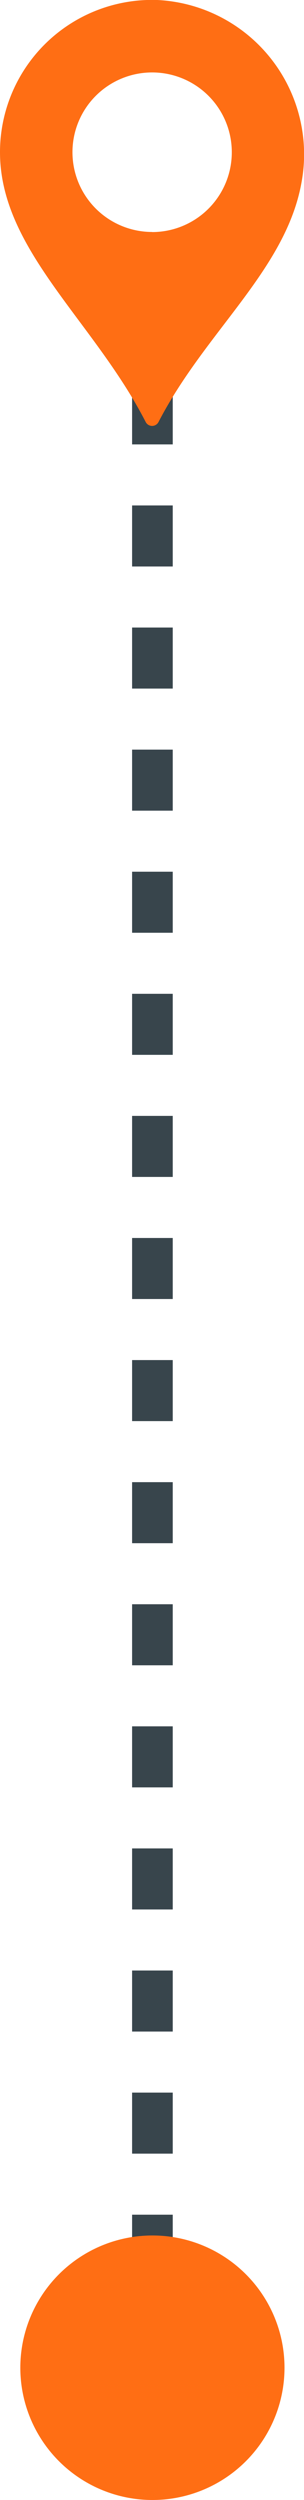 <svg id="Ligne_route" xmlns="http://www.w3.org/2000/svg" width="14.959" height="122.861" viewBox="0 0 14.959 122.861">
  <line id="Ligne_1" data-name="Ligne 1" y2="92.521" transform="translate(7.5 18.84)" fill="none" stroke="#38454c" stroke-width="2" stroke-dasharray="3"/>
  <circle id="Ellipse_5" data-name="Ellipse 5" cx="6.5" cy="6.5" r="6.5" transform="translate(1 109.861)" fill="#ff6e14"/>
  <path id="Tracé_2" data-name="Tracé 2" d="M81.067,0a7.485,7.485,0,0,0-7.744,7.48c0,4.789,4.6,8.264,7.171,13.262a.354.354,0,0,0,.627,0c2.33-4.5,6.313-7.513,7.051-11.845A7.593,7.593,0,0,0,81.067,0Zm-.259,11.4a3.92,3.92,0,1,1,3.921-3.92A3.921,3.921,0,0,1,80.808,11.405Z" transform="translate(-73.323 0)" fill="#ff6e14"/>
</svg>
